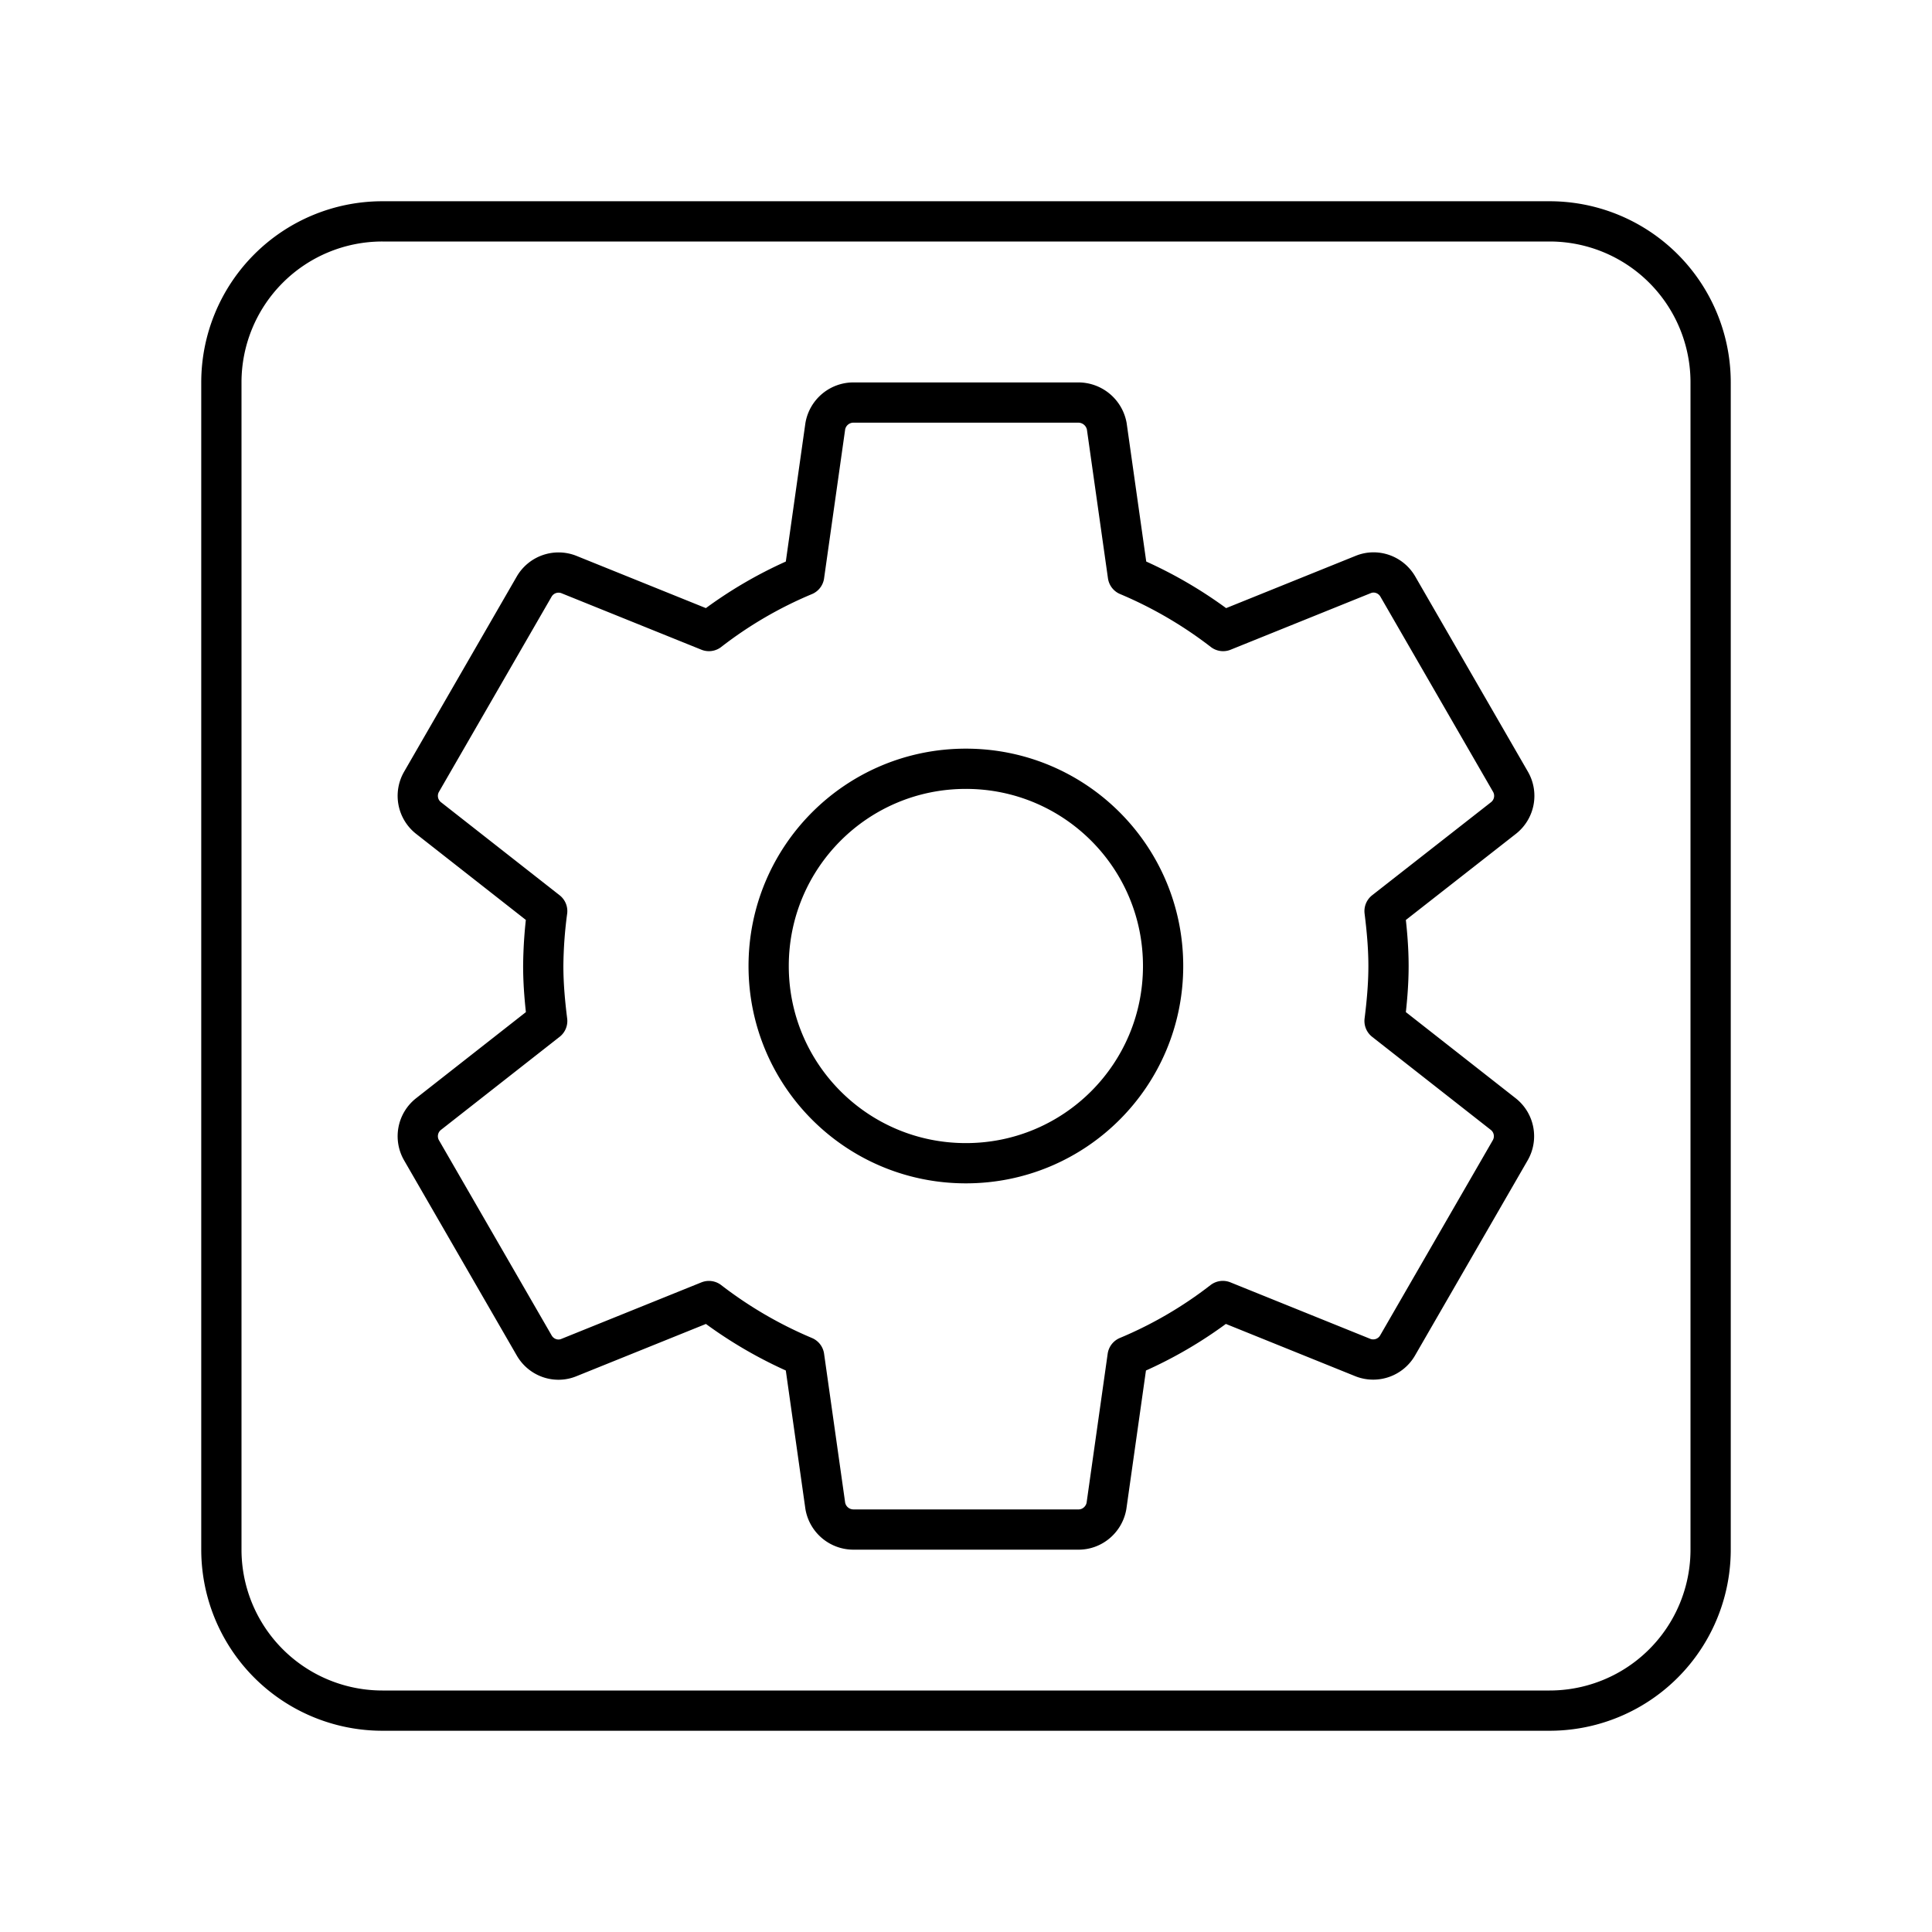 <svg xmlns="http://www.w3.org/2000/svg" xmlns:xlink="http://www.w3.org/1999/xlink" width="48" height="48" viewBox="0 0 48 48"><path fill="none" stroke="currentColor" stroke-linecap="round" stroke-linejoin="round" d="M34.399 25.366c.056-.448.098-.903.098-1.365s-.042-.917-.098-1.365l2.96-2.317a.7.7 0 0 0 .169-.896l-2.8-4.851c-.175-.301-.54-.427-.854-.301l-3.486 1.407a10.6 10.6 0 0 0-2.366-1.38l-.525-3.71a.72.72 0 0 0-.7-.587h-5.6a.71.71 0 0 0-.693.588l-.525 3.71a10.4 10.4 0 0 0-2.366 1.379l-3.486-1.407a.7.7 0 0 0-.854.3l-2.8 4.852a.7.7 0 0 0 .168.896l2.954 2.317q-.092.679-.098 1.365c0 .462.042.917.098 1.365l-2.954 2.317a.7.7 0 0 0-.168.896l2.8 4.85c.175.302.539.428.854.302l3.486-1.407a10.6 10.6 0 0 0 2.366 1.379l.525 3.71a.71.71 0 0 0 .693.588h5.6c.35 0 .637-.26.693-.588l.525-3.71a10.4 10.4 0 0 0 2.366-1.38l3.486 1.408a.7.7 0 0 0 .854-.301l2.8-4.851a.7.7 0 0 0-.168-.896zM23.997 28.9c-2.71 0-4.9-2.191-4.9-4.9s2.19-4.9 4.9-4.9s4.9 2.19 4.9 4.9s-2.191 4.9-4.9 4.9"/><path fill="none" stroke="currentColor" stroke-linecap="round" stroke-linejoin="round" d="M38.5 5.5h-29a4 4 0 0 0-4 4v29a4 4 0 0 0 4 4h29a4 4 0 0 0 4-4v-29a4 4 0 0 0-4-4"/></svg>